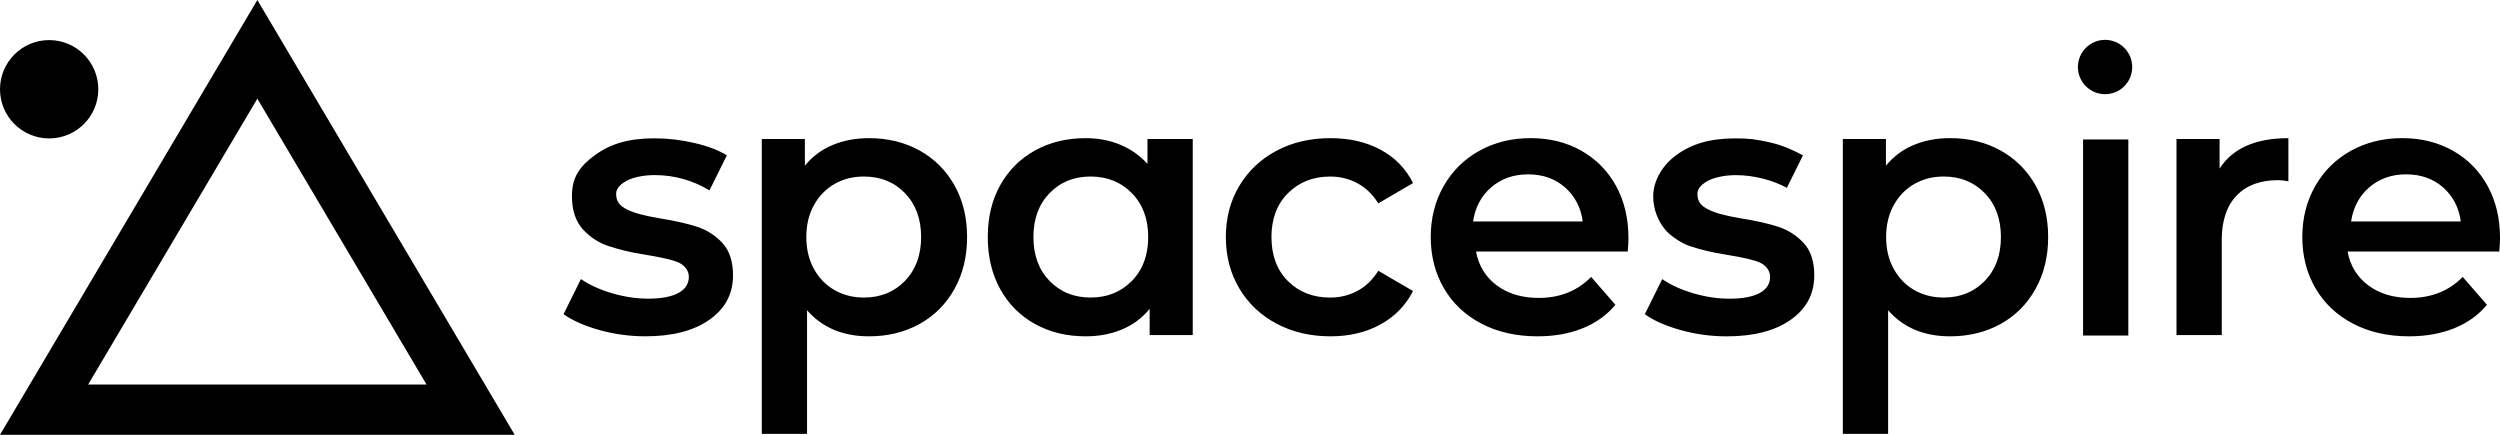 <svg width="115" height="20" viewBox="0 0 115 20" fill="none" xmlns="http://www.w3.org/2000/svg">
<path fill-rule="evenodd" clip-rule="evenodd" d="M23.676 20L11.838 0L0 20H23.676ZM4.056 17.687L11.838 4.539L19.62 17.687H4.056Z" fill="black"/>
<path fill-rule="evenodd" clip-rule="evenodd" d="M98.082 3.083C98.082 3.773 97.523 4.333 96.833 4.333C96.143 4.333 95.584 3.773 95.584 3.083C95.584 2.393 96.143 1.833 96.833 1.833C97.523 1.833 98.082 2.393 98.082 3.083ZM74.909 10.954C74.909 11.099 74.898 11.305 74.876 11.571H67.897C68.019 12.227 68.338 12.746 68.854 13.13C69.371 13.513 70.012 13.704 70.778 13.704C71.755 13.704 72.56 13.382 73.193 12.738L74.309 14.021C73.909 14.499 73.404 14.86 72.793 15.104C72.183 15.349 71.494 15.471 70.728 15.471C69.751 15.471 68.89 15.277 68.146 14.888C67.402 14.499 66.828 13.957 66.422 13.263C66.017 12.568 65.814 11.782 65.814 10.905C65.814 10.038 66.012 9.257 66.406 8.563C66.8 7.868 67.347 7.327 68.046 6.938C68.746 6.549 69.534 6.354 70.412 6.354C71.278 6.354 72.052 6.546 72.735 6.929C73.418 7.313 73.951 7.852 74.334 8.546C74.717 9.241 74.909 10.043 74.909 10.954ZM42.296 6.921C41.613 6.544 40.839 6.355 39.972 6.355C39.362 6.355 38.804 6.46 38.298 6.671C37.793 6.882 37.368 7.199 37.024 7.621V6.395H35.042V19.957H37.124V14.271C37.824 15.071 38.773 15.471 39.972 15.471C40.839 15.471 41.613 15.282 42.296 14.905C42.979 14.527 43.515 13.991 43.903 13.296C44.292 12.602 44.486 11.805 44.486 10.905C44.486 10.005 44.292 9.21 43.903 8.521C43.515 7.832 42.979 7.299 42.296 6.921ZM27.573 15.182C28.261 15.374 28.966 15.47 29.688 15.47C30.932 15.47 31.915 15.216 32.636 14.706C33.358 14.197 33.719 13.518 33.719 12.668C33.719 12.023 33.555 11.525 33.228 11.174C32.9 10.823 32.509 10.574 32.053 10.427C31.598 10.28 31.015 10.149 30.305 10.036C29.594 9.912 29.176 9.8 28.849 9.637C28.523 9.474 28.347 9.299 28.341 8.915C28.341 8.626 28.621 8.422 28.849 8.302C29.078 8.182 29.552 8.054 30.105 8.054C31.049 8.054 31.881 8.305 32.636 8.758L33.436 7.144C33.047 6.907 32.548 6.717 31.937 6.576C31.326 6.434 30.715 6.363 30.105 6.363C28.905 6.363 28.072 6.621 27.367 7.136C26.662 7.651 26.309 8.157 26.309 9.017C26.309 9.674 26.479 10.186 26.817 10.554C27.156 10.922 27.556 11.18 28.017 11.327C28.477 11.474 28.955 11.604 29.688 11.717C30.388 11.831 30.94 11.951 31.212 12.074C31.485 12.197 31.687 12.438 31.687 12.736C31.687 13.356 31.065 13.738 29.822 13.738C29.277 13.738 28.725 13.656 28.164 13.492C27.603 13.328 27.123 13.11 26.723 12.838L25.924 14.451C26.335 14.746 26.884 14.989 27.573 15.182ZM39.739 13.687C40.505 13.687 41.136 13.431 41.63 12.92C42.124 12.409 42.371 11.737 42.371 10.903C42.371 10.07 42.124 9.398 41.63 8.887C41.136 8.376 40.505 8.12 39.739 8.12C39.239 8.12 38.79 8.234 38.39 8.462C37.99 8.69 37.674 9.015 37.441 9.437C37.207 9.859 37.091 10.348 37.091 10.903C37.091 11.459 37.207 11.948 37.441 12.37C37.674 12.792 37.99 13.117 38.39 13.345C38.79 13.573 39.239 13.687 39.739 13.687ZM52.884 15.414H54.866V6.395H52.784V7.538C52.429 7.149 52.01 6.855 51.526 6.655C51.043 6.455 50.513 6.355 49.936 6.355C49.07 6.355 48.295 6.544 47.612 6.921C46.929 7.299 46.396 7.83 46.013 8.513C45.63 9.196 45.438 9.994 45.438 10.905C45.438 11.816 45.63 12.616 46.013 13.305C46.396 13.993 46.929 14.527 47.612 14.905C48.295 15.282 49.07 15.471 49.936 15.471C50.547 15.471 51.105 15.366 51.61 15.155C52.115 14.944 52.54 14.627 52.884 14.205V15.414ZM50.169 13.687C50.935 13.687 51.568 13.431 52.068 12.92C52.567 12.409 52.817 11.737 52.817 10.903C52.817 10.07 52.567 9.398 52.068 8.887C51.568 8.376 50.935 8.12 50.169 8.12C49.403 8.12 48.773 8.376 48.278 8.887C47.784 9.398 47.537 10.07 47.537 10.903C47.537 11.737 47.784 12.409 48.278 12.92C48.773 13.431 49.403 13.687 50.169 13.687ZM58.721 14.888C59.453 15.277 60.281 15.471 61.202 15.471C62.069 15.471 62.832 15.291 63.493 14.93C64.153 14.569 64.656 14.055 65 13.388L63.401 12.455C63.146 12.866 62.826 13.174 62.443 13.38C62.06 13.585 61.641 13.688 61.186 13.688C60.397 13.688 59.751 13.435 59.245 12.93C58.74 12.424 58.487 11.749 58.487 10.905C58.487 10.06 58.743 9.385 59.254 8.88C59.764 8.374 60.408 8.121 61.186 8.121C61.641 8.121 62.06 8.224 62.443 8.43C62.826 8.635 63.146 8.944 63.401 9.355L65 8.421C64.667 7.755 64.17 7.244 63.509 6.888C62.849 6.532 62.08 6.355 61.202 6.355C60.27 6.355 59.44 6.549 58.712 6.938C57.985 7.327 57.416 7.866 57.005 8.555C56.594 9.244 56.389 10.027 56.389 10.905C56.389 11.782 56.594 12.569 57.005 13.263C57.416 13.957 57.988 14.499 58.721 14.888ZM68.601 8.612C69.062 8.218 69.625 8.02 70.292 8.02C70.969 8.02 71.535 8.22 71.99 8.62C72.446 9.02 72.718 9.543 72.807 10.187H67.76C67.86 9.532 68.14 9.007 68.601 8.612ZM79.427 15.472C78.705 15.472 78 15.376 77.311 15.184C76.623 14.991 76.073 14.748 75.662 14.453L76.462 12.84C76.861 13.112 77.342 13.33 77.902 13.494C78.463 13.658 79.016 13.74 79.56 13.74C80.803 13.74 81.425 13.358 81.425 12.738C81.425 12.44 81.223 12.199 80.951 12.076C80.678 11.953 80.126 11.833 79.427 11.719C78.694 11.606 78.216 11.476 77.755 11.329C77.294 11.182 76.774 10.786 76.59 10.553C76.27 10.162 76.048 9.639 76.048 9.019C76.048 8.399 76.4 7.653 77.105 7.138C77.81 6.623 78.644 6.365 79.843 6.365C80.454 6.365 80.814 6.411 81.425 6.552C82.036 6.694 82.478 6.906 82.936 7.146L82.196 8.641C81.582 8.304 80.71 8.056 79.843 8.056C79.291 8.056 78.816 8.184 78.588 8.304C78.359 8.424 78.08 8.628 78.08 8.917C78.085 9.301 78.261 9.476 78.588 9.639C78.914 9.802 79.332 9.914 80.043 10.038C80.754 10.151 81.336 10.281 81.792 10.429C82.247 10.576 82.638 10.825 82.966 11.176C83.294 11.527 83.457 12.025 83.457 12.67C83.457 13.519 83.097 14.199 82.375 14.708C81.653 15.218 80.67 15.472 79.427 15.472ZM92.024 6.921C91.341 6.543 90.567 6.354 89.701 6.354C89.09 6.354 88.532 6.46 88.027 6.671C87.522 6.882 87.097 7.199 86.753 7.621V6.395H84.77V19.957H86.853V14.271C87.552 15.071 88.502 15.471 89.701 15.471C90.567 15.471 91.341 15.282 92.024 14.905C92.707 14.527 93.243 13.991 93.632 13.296C94.02 12.602 94.215 11.805 94.215 10.905C94.215 10.005 94.02 9.21 93.632 8.521C93.243 7.832 92.707 7.299 92.024 6.921ZM89.41 13.687C90.176 13.687 90.806 13.431 91.301 12.92C91.795 12.409 92.042 11.737 92.042 10.903C92.042 10.07 91.795 9.398 91.301 8.887C90.806 8.376 90.176 8.12 89.41 8.12C88.91 8.12 88.461 8.234 88.061 8.462C87.661 8.69 87.345 9.015 87.112 9.437C86.878 9.859 86.762 10.348 86.762 10.903C86.762 11.459 86.878 11.948 87.112 12.37C87.345 12.792 87.661 13.117 88.061 13.345C88.461 13.573 88.91 13.687 89.41 13.687ZM97.903 6.416H95.821V15.435H97.903V6.416ZM105.266 6.355C103.756 6.355 102.701 6.821 102.101 7.755V6.395H100.119V15.414H102.201V11.038C102.201 10.149 102.429 9.469 102.884 8.996C103.339 8.524 103.972 8.288 104.783 8.288C104.927 8.288 105.088 8.305 105.266 8.338V6.355ZM115.001 10.954C115.001 11.099 114.99 11.305 114.967 11.571H107.988C108.11 12.227 108.43 12.746 108.946 13.13C109.462 13.513 110.104 13.704 110.87 13.704C111.847 13.704 112.652 13.382 113.285 12.738L114.401 14.021C114.001 14.499 113.496 14.86 112.885 15.104C112.275 15.349 111.586 15.471 110.82 15.471C109.843 15.471 108.982 15.277 108.238 14.888C107.494 14.499 106.92 13.957 106.514 13.263C106.109 12.568 105.906 11.782 105.906 10.905C105.906 10.038 106.103 9.257 106.498 8.563C106.892 7.868 107.439 7.327 108.138 6.938C108.838 6.549 109.626 6.354 110.503 6.354C111.37 6.354 112.144 6.546 112.827 6.929C113.51 7.313 114.043 7.852 114.426 8.546C114.809 9.241 115.001 10.043 115.001 10.954ZM108.992 8.612C109.452 8.218 110.016 8.02 110.682 8.02C111.36 8.02 111.926 8.22 112.381 8.62C112.836 9.02 113.108 9.543 113.197 10.187H108.15C108.25 9.532 108.531 9.007 108.992 8.612Z" fill="black"/>
<ellipse cx="2.261" cy="4.106" rx="2.261" ry="2.262" fill="black"/>
</svg>
